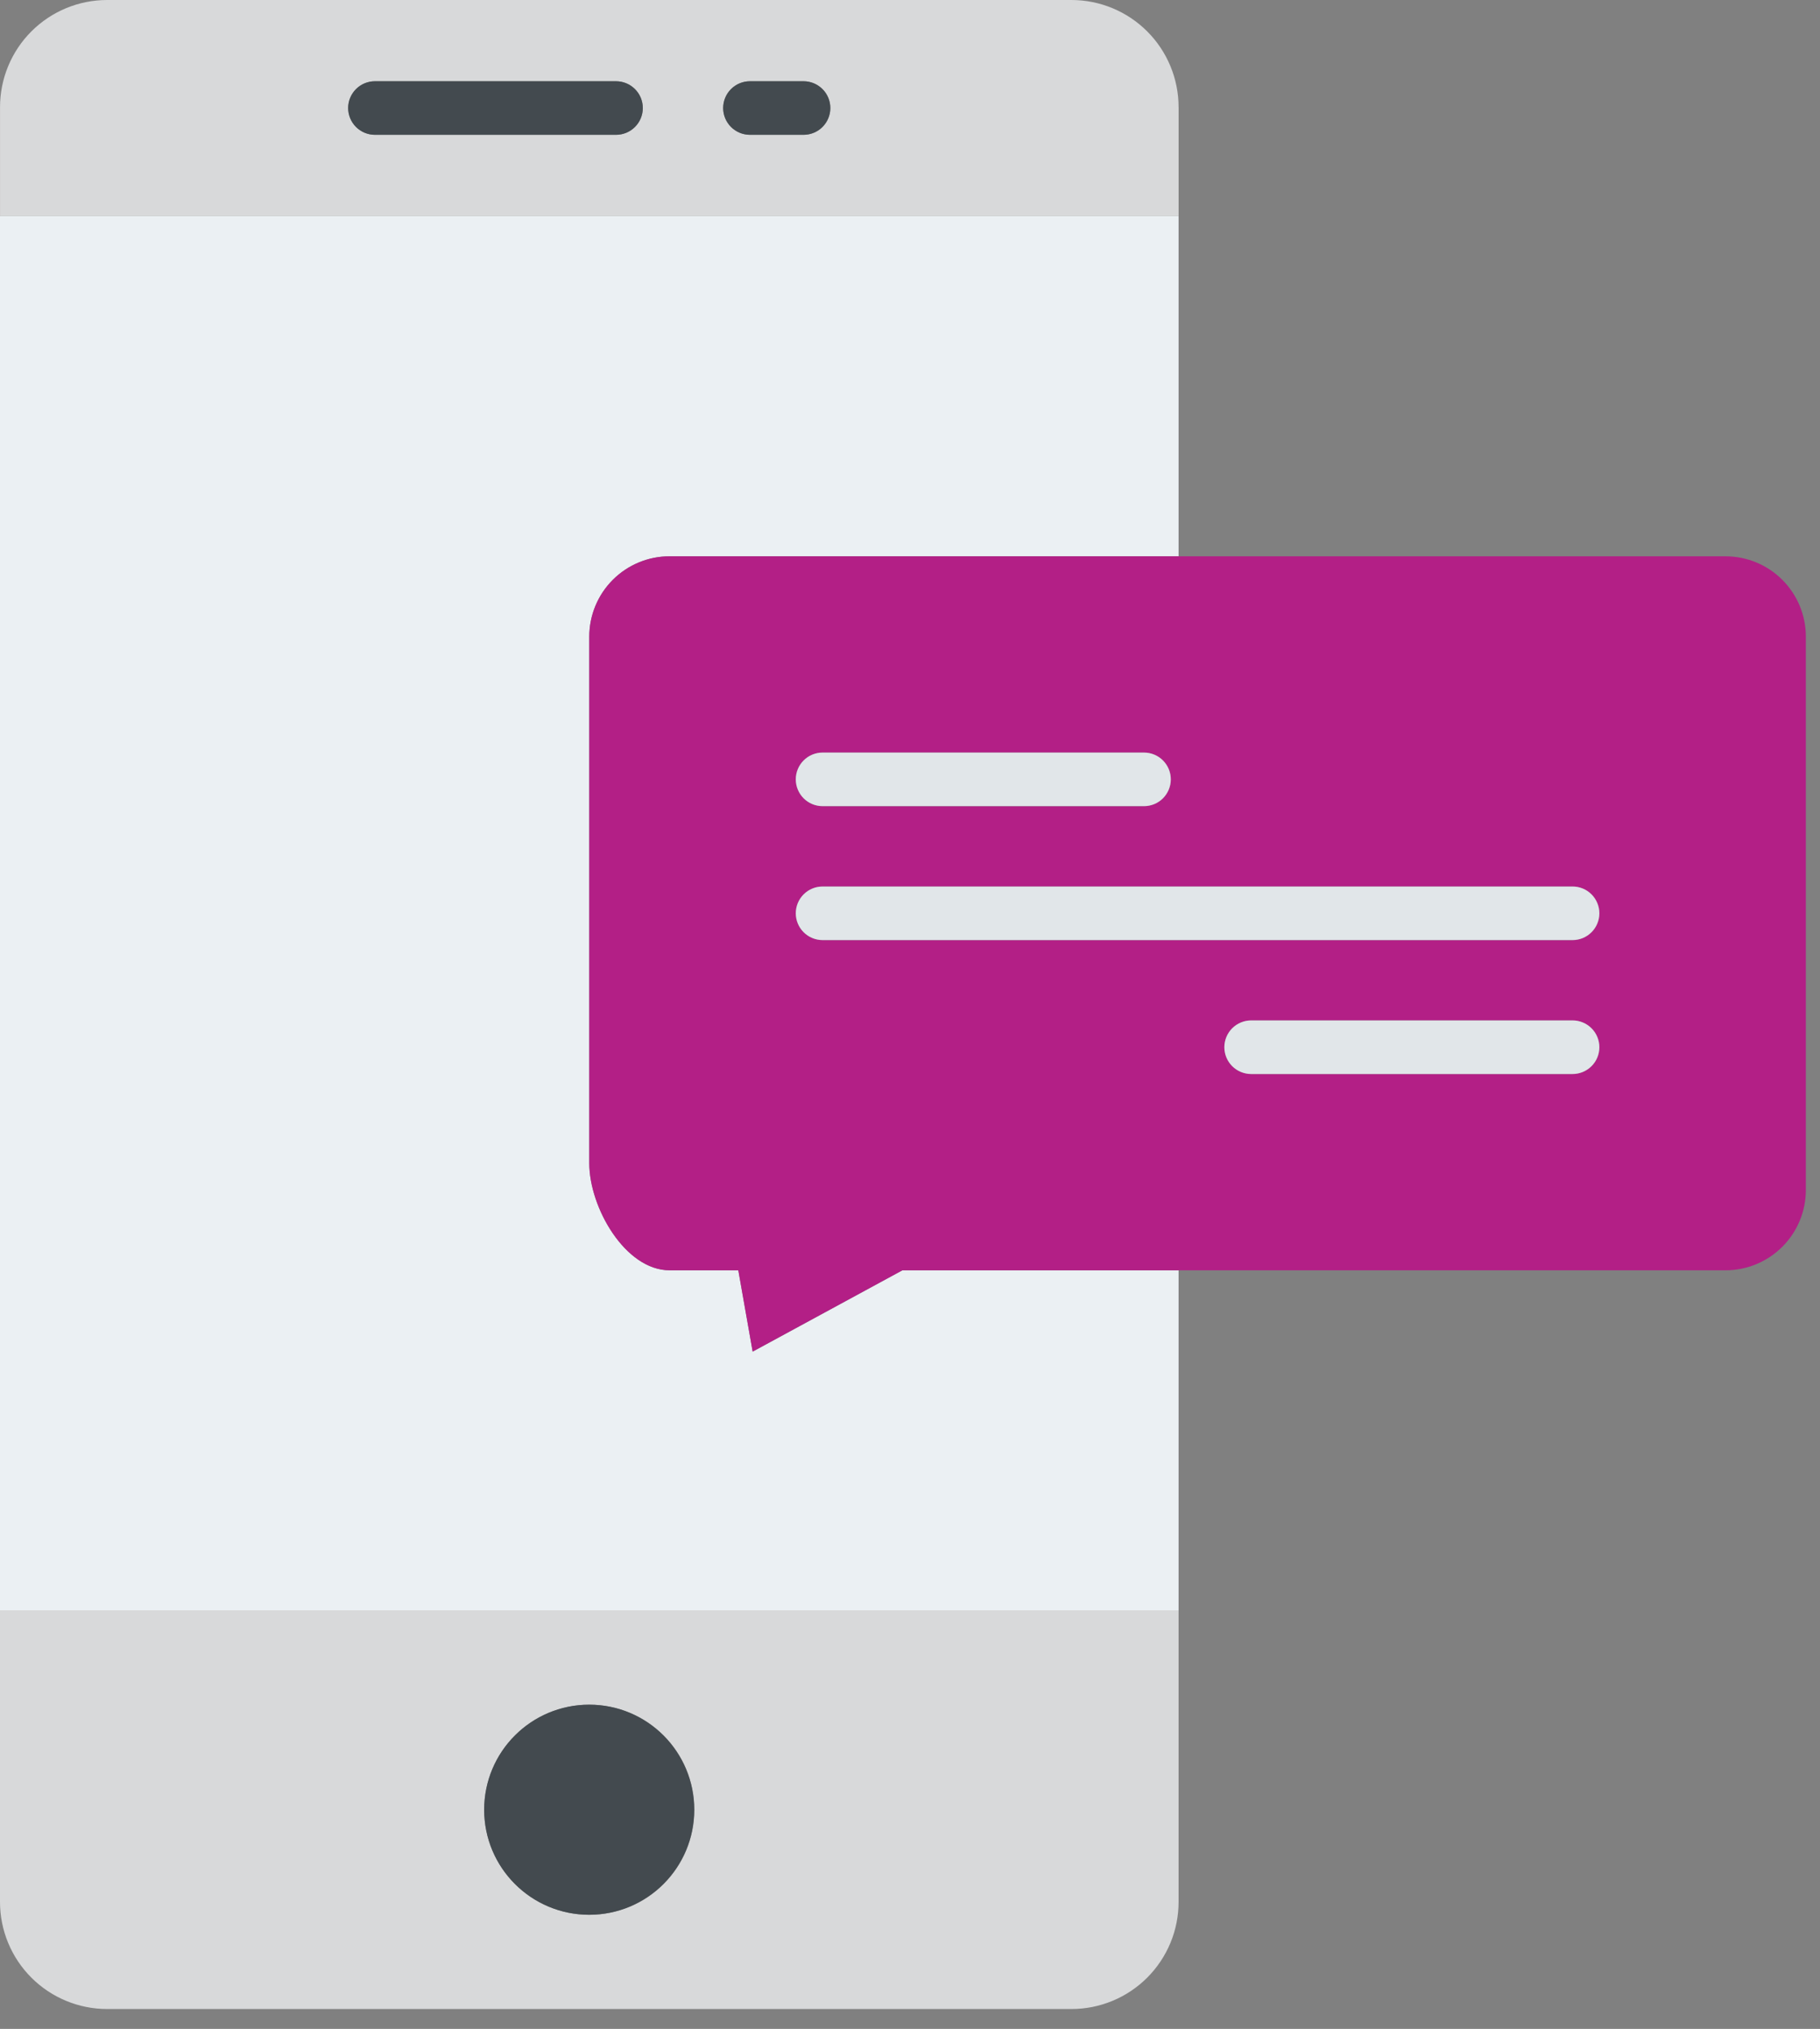 <svg width="61" height="68" viewBox="0 0 61 68" fill="none" xmlns="http://www.w3.org/2000/svg">
<rect x="0" y="0" width="61" height="68" fill="#808080" stroke="none"/>
<path d="M39.502 3.591C39.502 2.639 39.123 1.725 38.45 1.052C37.777 0.379 36.864 0 35.912 0H3.592C2.639 0 1.726 0.378 1.052 1.052C0.379 1.725 0.001 2.639 0.001 3.591V7.242H39.503V3.591H39.502ZM20.648 4.519H12.568C12.33 4.519 12.102 4.424 11.934 4.256C11.765 4.087 11.671 3.859 11.671 3.621C11.671 3.383 11.765 3.154 11.934 2.986C12.102 2.818 12.33 2.723 12.568 2.723H20.648C20.887 2.723 21.115 2.818 21.283 2.986C21.452 3.154 21.546 3.383 21.546 3.621C21.546 3.859 21.452 4.087 21.283 4.256C21.115 4.424 20.887 4.519 20.648 4.519ZM26.933 4.519H25.138C24.899 4.519 24.671 4.424 24.503 4.256C24.334 4.087 24.24 3.859 24.24 3.621C24.24 3.383 24.334 3.154 24.503 2.986C24.671 2.818 24.899 2.723 25.138 2.723H26.933C27.172 2.723 27.4 2.818 27.568 2.986C27.737 3.154 27.831 3.383 27.831 3.621C27.831 3.859 27.737 4.087 27.568 4.256C27.4 4.424 27.172 4.519 26.933 4.519ZM0 63.742C0 64.695 0.378 65.608 1.052 66.282C1.725 66.955 2.639 67.333 3.591 67.333H35.911C36.383 67.333 36.849 67.241 37.285 67.06C37.721 66.88 38.117 66.615 38.45 66.282C38.784 65.948 39.048 65.552 39.229 65.117C39.41 64.681 39.502 64.214 39.502 63.742V53.974H0V63.742ZM19.751 57.133C20.685 57.133 21.581 57.504 22.241 58.164C22.901 58.825 23.272 59.721 23.272 60.654C23.272 61.589 22.901 62.484 22.241 63.145C21.581 63.805 20.685 64.176 19.751 64.176C18.817 64.176 17.921 63.805 17.261 63.145C16.6 62.484 16.229 61.589 16.229 60.654C16.229 59.721 16.6 58.825 17.261 58.164C17.921 57.504 18.817 57.133 19.751 57.133Z" fill="#D8D9DA"/>
<path d="M0 7.242V53.976H39.502V42.574H30.245L25.227 45.3L24.746 42.574H22.444C20.957 42.574 19.751 40.471 19.751 38.983V21.336C19.751 20.622 20.035 19.937 20.54 19.432C21.045 18.927 21.73 18.643 22.444 18.643H39.502V7.242H0Z" fill="#EBF0F3"/>
<path d="M19.747 64.174C21.692 64.174 23.268 62.598 23.268 60.654C23.268 58.709 21.692 57.133 19.747 57.133C17.803 57.133 16.227 58.709 16.227 60.654C16.227 62.598 17.803 64.174 19.747 64.174Z" fill="#434A4F"/>
<path d="M20.646 2.723H12.566C12.328 2.723 12.099 2.817 11.931 2.986C11.763 3.154 11.668 3.382 11.668 3.621C11.668 3.859 11.763 4.087 11.931 4.255C12.099 4.424 12.328 4.518 12.566 4.518H20.646C20.884 4.518 21.112 4.424 21.281 4.255C21.449 4.087 21.544 3.859 21.544 3.621C21.544 3.382 21.449 3.154 21.281 2.986C21.112 2.817 20.884 2.723 20.646 2.723ZM26.931 2.723H25.135C24.897 2.723 24.669 2.817 24.5 2.986C24.332 3.154 24.237 3.382 24.237 3.621C24.237 3.859 24.332 4.087 24.5 4.255C24.669 4.424 24.897 4.518 25.135 4.518H26.931C27.169 4.518 27.397 4.424 27.566 4.255C27.734 4.087 27.829 3.859 27.829 3.621C27.829 3.382 27.734 3.154 27.566 2.986C27.397 2.817 27.169 2.723 26.931 2.723Z" fill="#434A4F"/>
<path d="M19.75 21.337V38.984C19.75 40.472 20.956 42.575 22.443 42.575H24.745L25.226 45.3L30.245 42.575H57.833C58.547 42.575 59.232 42.291 59.737 41.786C60.243 41.281 60.526 40.596 60.526 39.882V21.338C60.526 20.623 60.243 19.939 59.737 19.433C59.232 18.928 58.547 18.645 57.833 18.645H22.443C21.729 18.645 21.044 18.928 20.539 19.433C20.034 19.939 19.75 20.623 19.75 21.337ZM52.707 35.996H41.934C41.816 35.996 41.699 35.972 41.59 35.927C41.481 35.882 41.382 35.816 41.299 35.733C41.216 35.649 41.15 35.55 41.104 35.442C41.059 35.333 41.036 35.216 41.036 35.098C41.036 34.98 41.059 34.864 41.104 34.755C41.15 34.646 41.216 34.547 41.299 34.463C41.382 34.38 41.481 34.314 41.59 34.269C41.699 34.224 41.816 34.201 41.934 34.201H52.707C52.945 34.201 53.173 34.295 53.342 34.464C53.51 34.632 53.605 34.86 53.605 35.098C53.605 35.337 53.51 35.565 53.342 35.733C53.173 35.902 52.945 35.996 52.707 35.996ZM27.569 25.223H38.343C38.581 25.223 38.809 25.318 38.978 25.486C39.146 25.654 39.241 25.883 39.241 26.121C39.241 26.359 39.146 26.588 38.978 26.756C38.809 26.925 38.581 27.02 38.343 27.02H27.569C27.331 27.02 27.103 26.925 26.934 26.756C26.766 26.588 26.672 26.36 26.672 26.122C26.672 25.883 26.766 25.655 26.934 25.487C27.103 25.318 27.331 25.223 27.569 25.223ZM27.569 29.713H52.707C52.945 29.713 53.173 29.807 53.342 29.976C53.51 30.144 53.605 30.372 53.605 30.61C53.605 30.848 53.51 31.077 53.342 31.245C53.173 31.413 52.945 31.508 52.707 31.508H27.569C27.331 31.508 27.103 31.413 26.935 31.245C26.766 31.077 26.672 30.848 26.672 30.61C26.672 30.372 26.766 30.144 26.935 29.976C27.103 29.807 27.331 29.713 27.569 29.713Z" fill="#B31F86"/>
<path d="M27.57 31.507H52.707C52.825 31.507 52.942 31.484 53.051 31.439C53.16 31.393 53.259 31.327 53.342 31.244C53.425 31.161 53.491 31.062 53.536 30.953C53.582 30.844 53.605 30.727 53.605 30.609C53.605 30.491 53.582 30.375 53.536 30.266C53.491 30.157 53.425 30.058 53.342 29.975C53.259 29.891 53.16 29.825 53.051 29.78C52.942 29.735 52.825 29.712 52.707 29.712H27.57C27.332 29.712 27.103 29.806 26.935 29.975C26.767 30.143 26.672 30.371 26.672 30.609C26.672 30.847 26.767 31.076 26.935 31.244C27.103 31.412 27.332 31.507 27.57 31.507ZM27.57 27.018H38.343C38.581 27.018 38.81 26.924 38.978 26.756C39.146 26.587 39.241 26.359 39.241 26.12C39.241 25.882 39.146 25.654 38.978 25.486C38.81 25.317 38.581 25.223 38.343 25.223H27.57C27.332 25.223 27.103 25.317 26.935 25.486C26.767 25.654 26.672 25.882 26.672 26.12C26.672 26.359 26.767 26.587 26.935 26.756C27.103 26.924 27.332 27.018 27.57 27.018ZM52.707 34.2H41.934C41.696 34.2 41.468 34.295 41.299 34.463C41.131 34.632 41.036 34.86 41.036 35.098C41.036 35.336 41.131 35.565 41.299 35.733C41.468 35.901 41.696 35.996 41.934 35.996H52.707C52.946 35.996 53.174 35.901 53.342 35.733C53.511 35.565 53.605 35.336 53.605 35.098C53.605 34.86 53.511 34.632 53.342 34.463C53.174 34.295 52.946 34.2 52.707 34.2Z" fill="#E1E6E9"/>
</svg>
